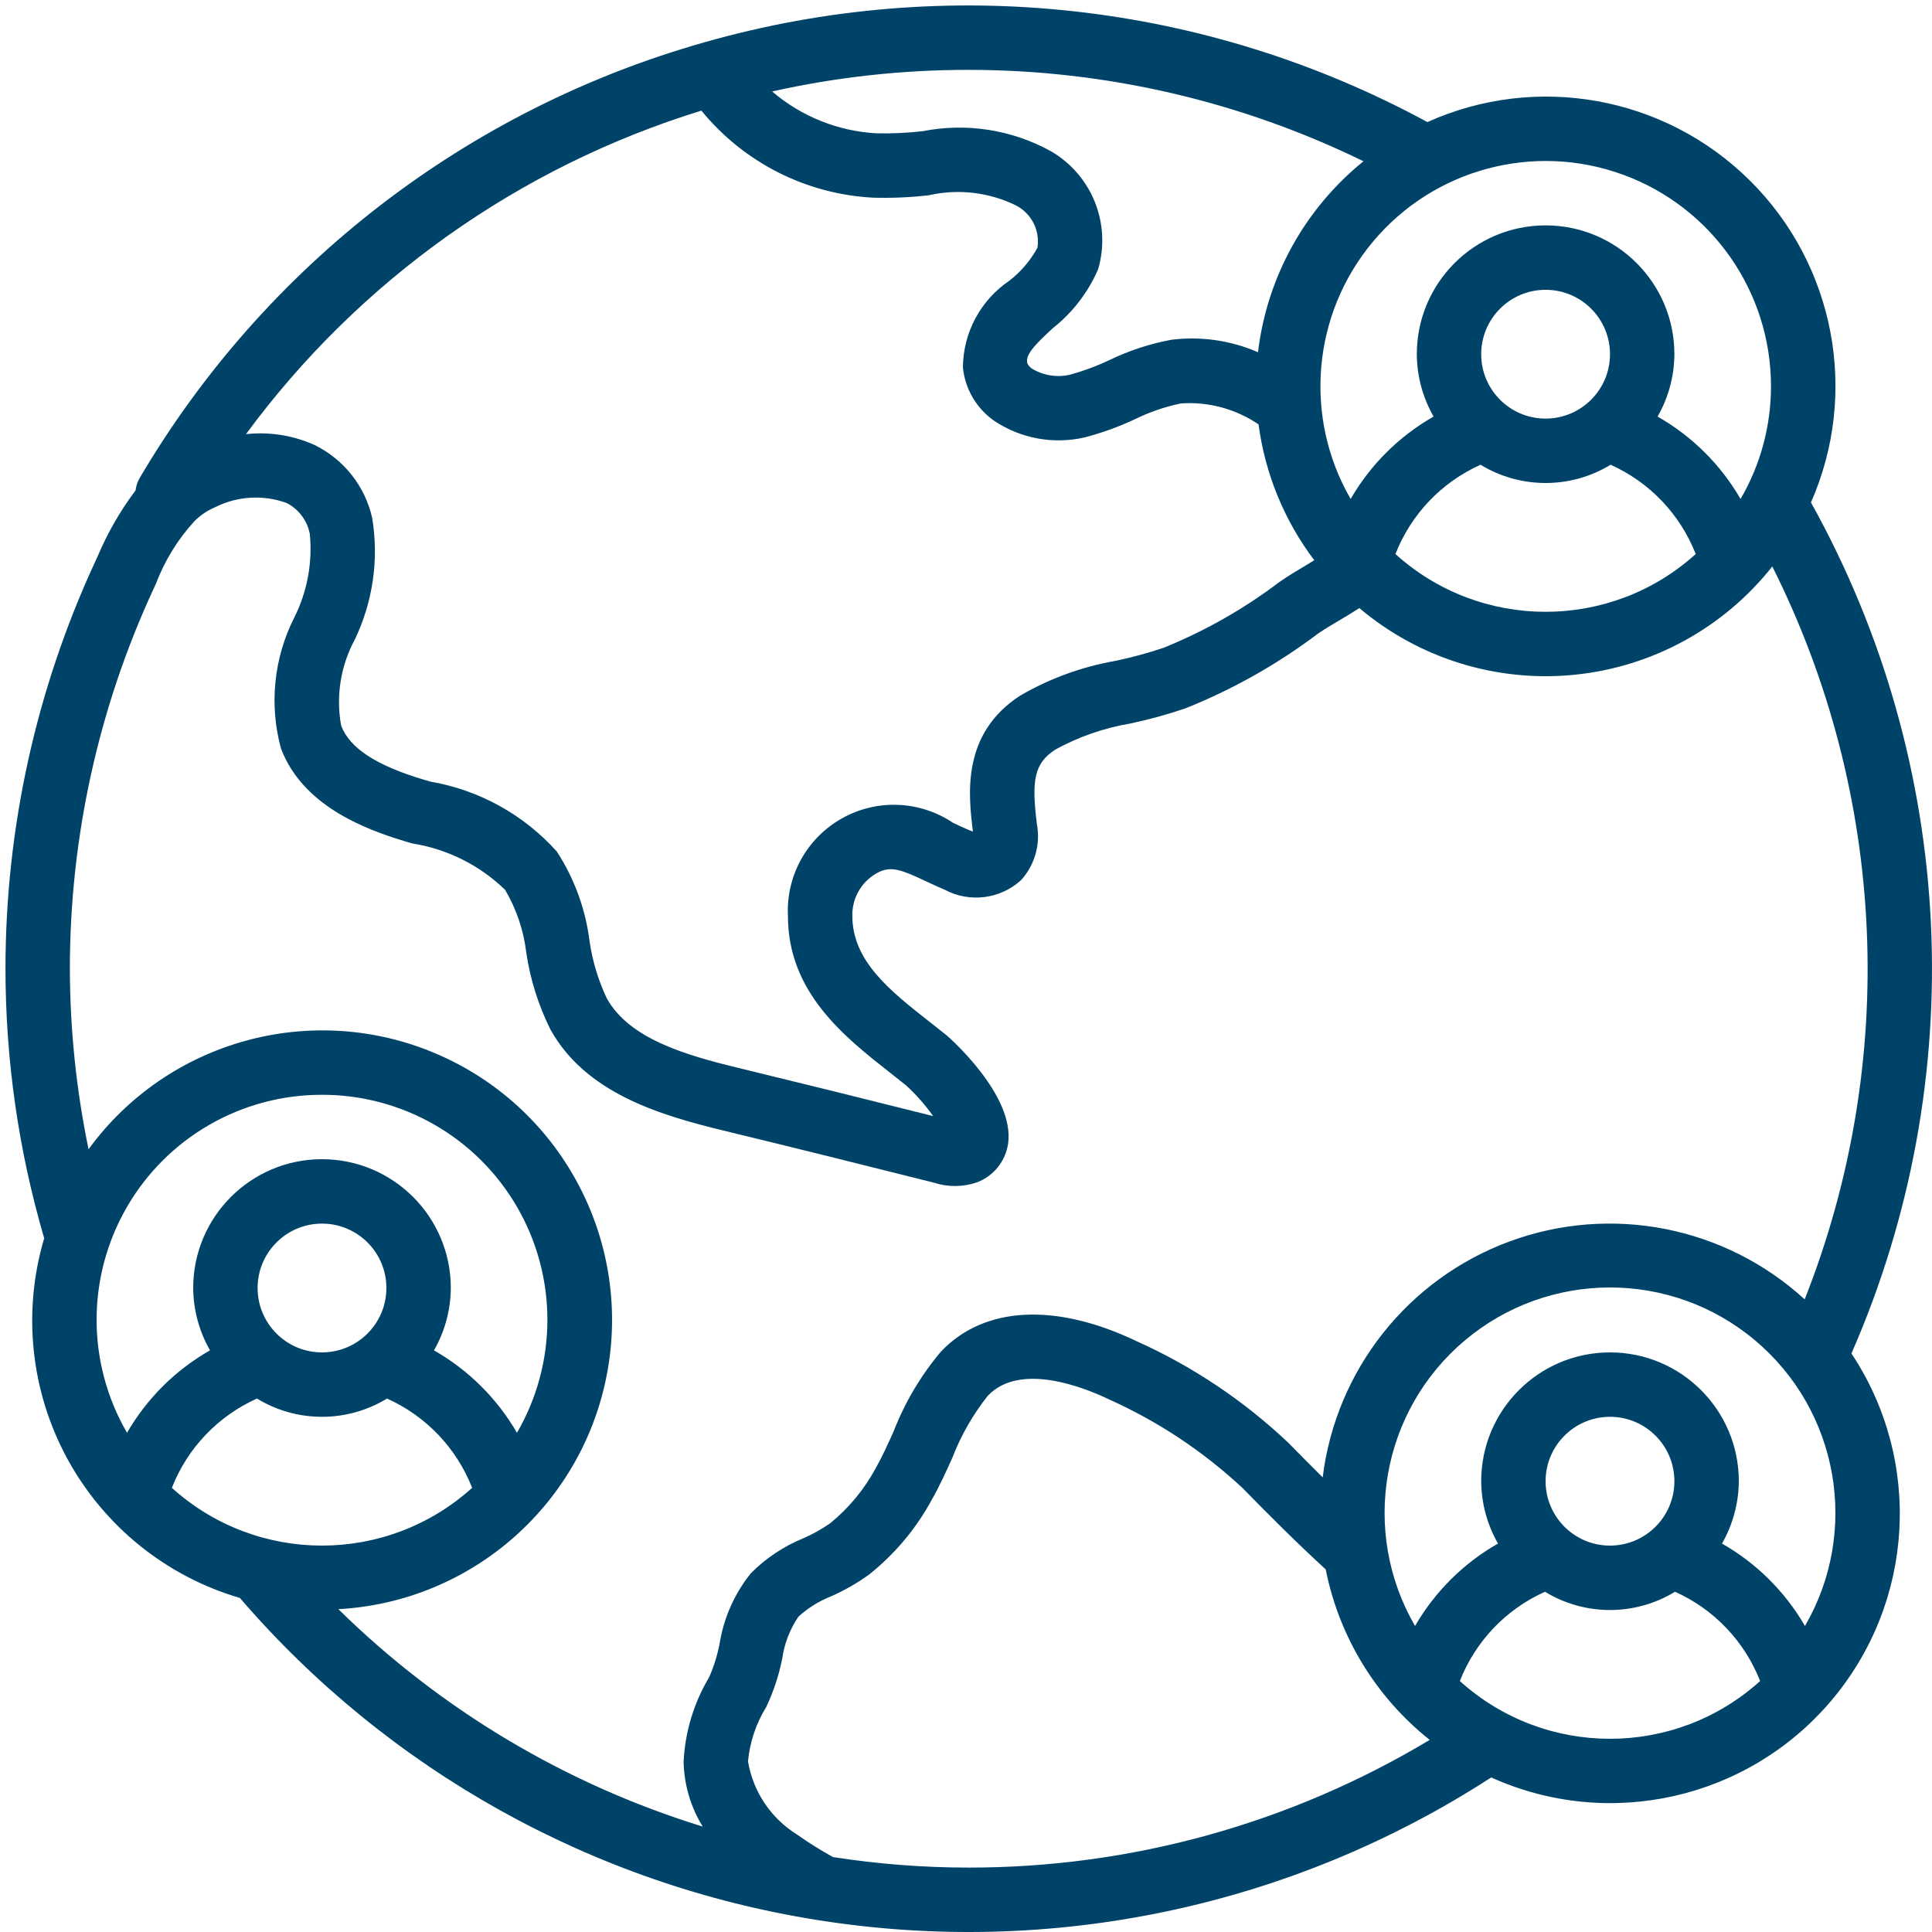 <svg width="80" height="80" viewBox="0 0 80 80" fill="none" xmlns="http://www.w3.org/2000/svg">
<g clip-path="url(#clip0)">
<path d="M74.988 20.806C76.985 16.267 75.979 10.966 72.457 7.474C68.936 3.982 63.627 3.02 59.105 5.055C49.949 0.085 39.212 -1.103 29.192 1.745L29.19 1.746C19.356 4.52 10.973 10.983 5.787 19.787C5.693 19.946 5.634 20.124 5.613 20.308C4.977 21.154 4.447 22.075 4.037 23.051L3.938 23.265C1.495 28.543 0.228 34.29 0.227 40.107C0.227 43.886 0.767 47.646 1.83 51.273C0.923 54.322 1.268 57.608 2.788 60.403C4.309 63.198 6.879 65.273 9.933 66.168C16.073 73.302 24.544 78.028 33.84 79.503C43.552 81.053 53.494 78.95 61.747 73.6C66.616 75.8 72.354 74.51 75.814 70.438C79.275 66.366 79.621 60.496 76.664 56.045C81.641 44.681 81.021 31.645 74.988 20.806ZM64 17.333C62.527 17.333 61.333 16.14 61.333 14.667C61.333 13.194 62.527 12 64 12C65.473 12 66.667 13.194 66.667 14.667C66.665 16.139 65.472 17.332 64 17.333ZM61.307 19.244C62.96 20.252 65.038 20.252 66.692 19.244C68.306 19.967 69.571 21.295 70.216 22.942C66.685 26.131 61.313 26.131 57.782 22.942C58.427 21.295 59.693 19.967 61.307 19.244H61.307ZM73.333 16C73.333 17.638 72.898 19.247 72.073 20.663C71.251 19.24 70.065 18.062 68.637 17.249C69.088 16.463 69.327 15.573 69.333 14.667C69.333 11.721 66.945 9.333 64 9.333C61.054 9.333 58.667 11.721 58.667 14.667C58.672 15.573 58.912 16.462 59.362 17.249C57.935 18.062 56.749 19.24 55.927 20.662C53.965 17.265 54.337 13.004 56.858 9.999C59.379 6.994 63.511 5.887 67.197 7.23C70.883 8.572 73.335 12.077 73.333 16ZM40.107 2.893C45.774 2.894 51.367 4.189 56.459 6.678C54.028 8.643 52.46 11.481 52.091 14.585C50.965 14.095 49.729 13.917 48.51 14.068C47.615 14.233 46.747 14.518 45.928 14.915C45.405 15.162 44.862 15.363 44.305 15.516C43.77 15.639 43.209 15.55 42.738 15.269C42.542 15.128 42.532 15.018 42.528 14.976C42.497 14.629 42.932 14.201 43.598 13.587C44.416 12.941 45.06 12.101 45.473 11.144C46.02 9.259 45.211 7.242 43.511 6.259C41.896 5.369 40.02 5.076 38.212 5.431C37.577 5.504 36.938 5.534 36.299 5.521C34.705 5.434 33.184 4.825 31.972 3.787C34.642 3.19 37.37 2.891 40.107 2.893ZM29.044 4.581C30.804 6.738 33.396 8.048 36.176 8.186C36.938 8.206 37.7 8.173 38.456 8.086C39.682 7.807 40.966 7.96 42.092 8.517C42.721 8.855 43.069 9.553 42.958 10.258C42.668 10.79 42.271 11.256 41.792 11.626C40.599 12.434 39.882 13.776 39.872 15.216C39.961 16.113 40.441 16.925 41.183 17.436C42.282 18.164 43.633 18.408 44.919 18.111C45.63 17.924 46.324 17.673 46.99 17.361C47.595 17.063 48.236 16.843 48.897 16.706C50.036 16.625 51.17 16.931 52.114 17.573C52.384 19.616 53.179 21.554 54.421 23.198C54.31 23.265 54.2 23.335 54.089 23.401C53.731 23.612 53.384 23.819 52.974 24.102C51.501 25.217 49.888 26.133 48.175 26.826C47.528 27.043 46.868 27.222 46.2 27.363C44.809 27.605 43.471 28.091 42.25 28.8C39.8 30.382 40.099 32.913 40.287 34.434C40.244 34.42 40.196 34.402 40.144 34.38C39.915 34.286 39.69 34.18 39.469 34.075C38.09 33.145 36.305 33.074 34.856 33.891C33.407 34.707 32.544 36.272 32.627 37.933C32.627 41.097 34.975 42.941 36.862 44.423L37.519 44.944C37.937 45.327 38.312 45.752 38.639 46.214C35.958 45.54 33.275 44.876 30.592 44.224C28.336 43.679 26.055 43.006 25.124 41.337C24.767 40.58 24.526 39.774 24.409 38.946C24.241 37.632 23.779 36.373 23.058 35.261C21.689 33.733 19.844 32.713 17.822 32.365L17.58 32.295C15.583 31.701 14.485 30.986 14.126 30.047C13.904 28.831 14.102 27.574 14.69 26.486C15.443 24.918 15.695 23.156 15.41 21.44C15.111 20.123 14.231 19.014 13.017 18.422C12.13 18.026 11.153 17.872 10.186 17.977C14.874 11.606 21.485 6.91 29.044 4.581ZM2.893 40.107C2.895 34.679 4.076 29.317 6.355 24.391L6.455 24.175C6.817 23.218 7.358 22.338 8.049 21.583C8.294 21.337 8.584 21.14 8.903 21.005C9.822 20.541 10.891 20.476 11.86 20.824C12.363 21.078 12.721 21.55 12.828 22.104C12.946 23.297 12.723 24.498 12.186 25.57C11.336 27.248 11.14 29.182 11.635 30.997C12.53 33.335 15.022 34.317 16.832 34.855L17.09 34.929C18.532 35.16 19.867 35.829 20.914 36.845C21.388 37.648 21.688 38.541 21.795 39.467C21.96 40.569 22.298 41.639 22.796 42.637C24.252 45.245 27.261 46.162 29.965 46.816C32.868 47.521 35.772 48.241 38.676 48.973C39.261 49.164 39.893 49.157 40.473 48.951C41.148 48.688 41.632 48.085 41.741 47.368C42.046 45.346 39.254 42.919 39.212 42.883L38.509 42.326C36.855 41.027 35.293 39.8 35.293 37.92C35.278 37.133 35.731 36.412 36.447 36.084C36.95 35.874 37.361 36.029 38.33 36.486C38.595 36.611 38.862 36.736 39.107 36.836C40.142 37.393 41.416 37.235 42.283 36.442C42.849 35.816 43.091 34.961 42.936 34.131C42.717 32.353 42.799 31.619 43.698 31.039C44.665 30.507 45.716 30.142 46.805 29.959C47.575 29.796 48.334 29.587 49.079 29.334C51.044 28.549 52.895 27.506 54.583 26.231C54.85 26.048 55.145 25.874 55.448 25.695C55.716 25.536 56.002 25.365 56.288 25.18C58.763 27.269 61.98 28.265 65.202 27.94C68.425 27.615 71.378 25.997 73.387 23.455C78.134 32.919 78.622 43.958 74.728 53.804C71.422 50.78 66.705 49.855 62.503 51.407C58.3 52.959 55.316 56.728 54.77 61.175C54.297 60.704 53.825 60.23 53.35 59.745C51.511 58.004 49.393 56.584 47.084 55.545C43.711 53.929 40.753 54.081 38.964 55.965C38.132 56.951 37.469 58.068 37.003 59.27C36.765 59.798 36.532 60.318 36.273 60.773C35.799 61.659 35.154 62.441 34.375 63.076C34.025 63.32 33.651 63.529 33.259 63.699C32.447 64.032 31.709 64.524 31.09 65.147C30.413 65.99 29.967 66.995 29.797 68.063C29.704 68.54 29.56 69.005 29.365 69.449C28.731 70.51 28.367 71.71 28.307 72.945C28.325 73.896 28.598 74.826 29.099 75.635C23.422 73.885 18.247 70.797 14.011 66.632C19.579 66.326 24.2 62.222 25.163 56.729C26.126 51.237 23.176 45.806 18.044 43.624C12.913 41.441 6.955 43.084 3.667 47.587C3.157 45.126 2.898 42.62 2.893 40.107ZM13.333 56C11.861 56 10.667 54.806 10.667 53.333C10.667 51.861 11.861 50.667 13.333 50.667C14.806 50.667 16 51.861 16 53.333C15.998 54.806 14.805 55.999 13.333 56ZM10.641 57.911C12.294 58.919 14.372 58.919 16.026 57.911C17.64 58.634 18.905 59.962 19.55 61.608C16.019 64.797 10.648 64.797 7.116 61.608C7.761 59.962 9.027 58.634 10.641 57.911ZM13.333 45.333C16.669 45.328 19.753 47.105 21.42 49.995C23.087 52.885 23.082 56.445 21.406 59.329C20.584 57.907 19.398 56.729 17.971 55.916C18.421 55.129 18.661 54.24 18.667 53.333C18.667 50.388 16.279 48 13.333 48C10.388 48 8 50.388 8 53.333C8.006 54.24 8.246 55.129 8.696 55.915C7.268 56.728 6.082 57.906 5.26 59.329C3.585 56.444 3.58 52.884 5.247 49.995C6.913 47.105 9.998 45.328 13.333 45.333ZM40.107 77.333C38.226 77.332 36.348 77.186 34.49 76.897C33.976 76.612 33.477 76.299 32.996 75.96C31.919 75.289 31.182 74.186 30.973 72.933C31.049 72.131 31.31 71.357 31.734 70.672C32.032 70.038 32.252 69.37 32.39 68.683C32.477 68.057 32.708 67.46 33.064 66.939C33.459 66.581 33.915 66.297 34.411 66.102C34.968 65.856 35.498 65.552 35.992 65.195C37.054 64.348 37.936 63.295 38.584 62.1C38.898 61.55 39.17 60.949 39.432 60.369C39.789 59.442 40.284 58.575 40.901 57.798C42.23 56.395 44.861 57.436 45.926 57.947C47.954 58.858 49.819 60.096 51.446 61.611C52.584 62.774 53.713 63.903 54.895 64.985C55.449 67.774 56.975 70.276 59.201 72.045C53.434 75.509 46.834 77.338 40.107 77.333ZM60.449 69.608C61.094 67.962 62.36 66.634 63.974 65.911C65.627 66.919 67.706 66.919 69.359 65.911C70.973 66.634 72.238 67.962 72.883 69.608C69.352 72.797 63.981 72.797 60.449 69.608ZM66.667 64C65.194 64 64 62.806 64 61.333C64 59.861 65.194 58.667 66.667 58.667C68.139 58.667 69.333 59.861 69.333 61.333C69.332 62.806 68.139 63.999 66.667 64ZM74.74 67.329C73.917 65.907 72.732 64.729 71.304 63.916C71.754 63.129 71.994 62.24 72 61.333C72 58.388 69.612 56 66.667 56C63.721 56 61.333 58.388 61.333 61.333C61.339 62.24 61.579 63.129 62.029 63.915C60.602 64.728 59.416 65.906 58.594 67.329C56.318 63.407 57.191 58.416 60.662 55.499C64.134 52.582 69.2 52.582 72.671 55.499C76.142 58.416 77.015 63.407 74.74 67.329V67.329Z" fill="#004369"/>
</g>
<defs>
<clipPath id="clip0">
<rect width="80" height="80" fill="white"/>
</clipPath>
</defs>
</svg>
